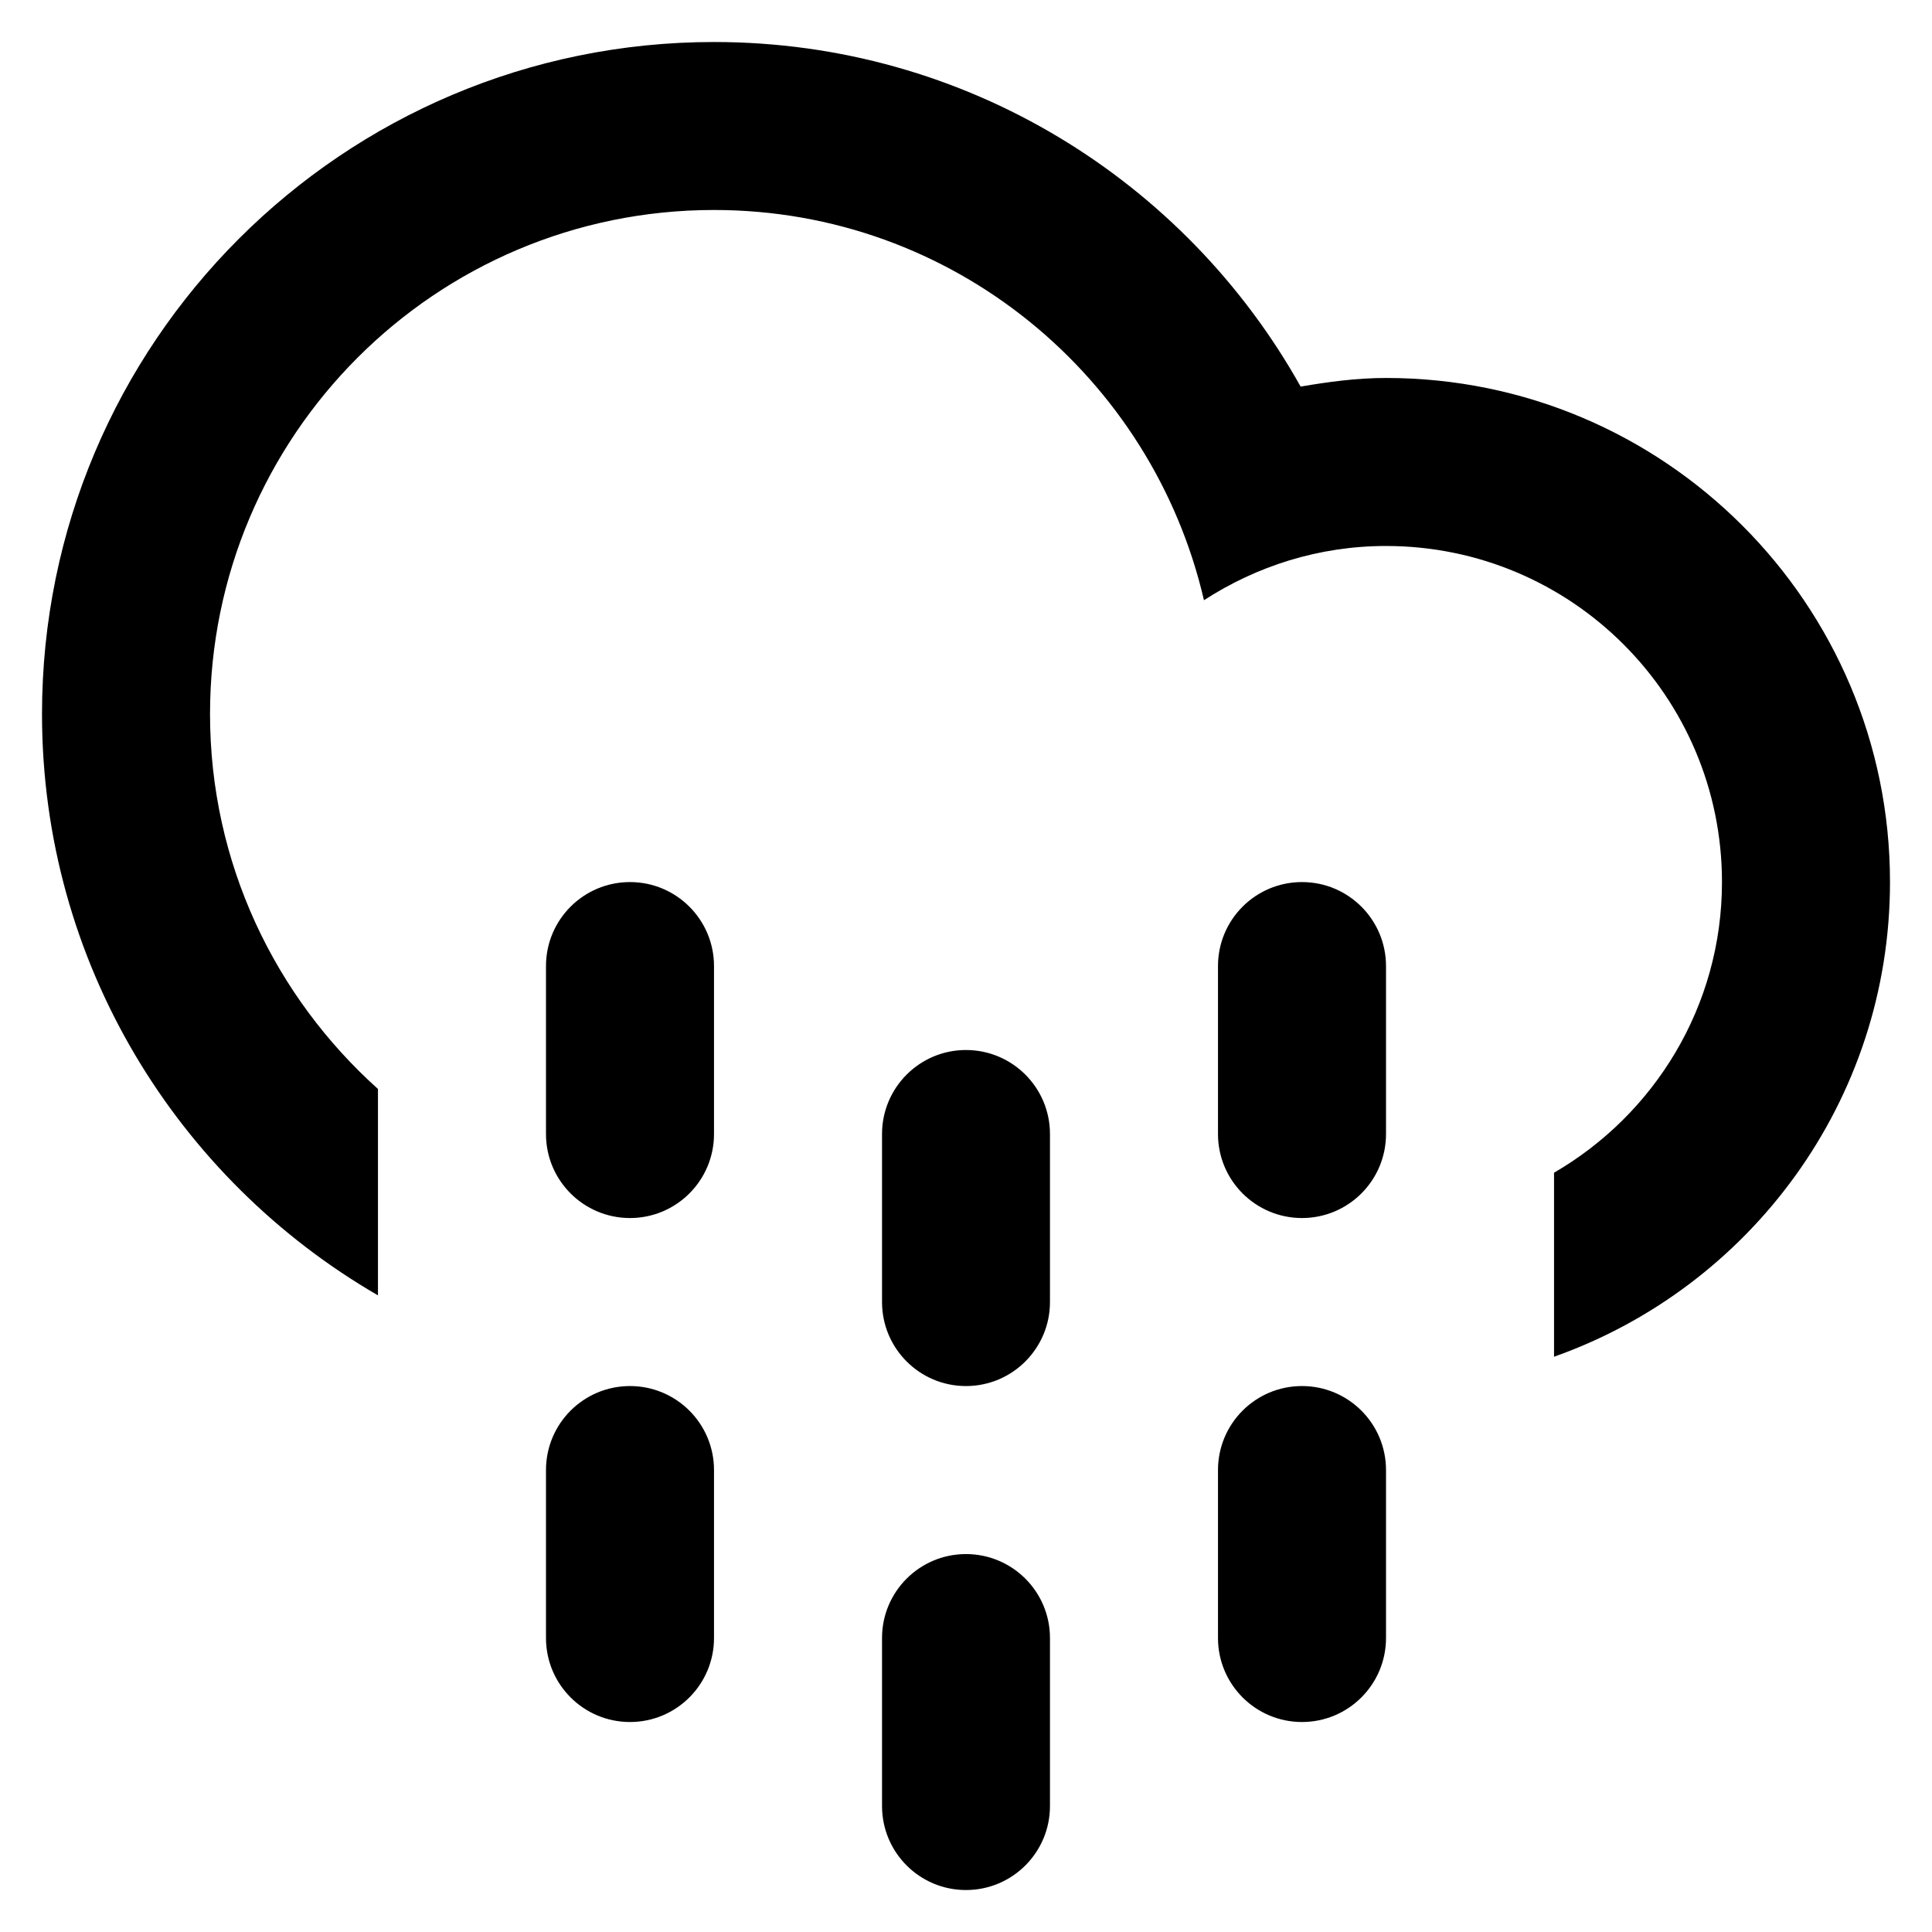 <?xml version="1.0" encoding="UTF-8" standalone="no"?>
<!-- Generator: Adobe Illustrator 15.1.0, SVG Export Plug-In . SVG Version: 6.00 Build 0)  -->

<svg
   xmlns:dc="http://purl.org/dc/elements/1.1/"
   xmlns:cc="http://creativecommons.org/ns#"
   xmlns:rdf="http://www.w3.org/1999/02/22-rdf-syntax-ns#"
   xmlns:svg="http://www.w3.org/2000/svg"
   xmlns="http://www.w3.org/2000/svg"
   xmlns:sodipodi="http://sodipodi.sourceforge.net/DTD/sodipodi-0.dtd"
   xmlns:inkscape="http://www.inkscape.org/namespaces/inkscape"
   version="1.1"
   id="Layer_1"
   x="0px"
   y="0px"
   width="45.994"
   height="45.995"
   viewBox="0 0 45.994 45.995"
   enable-background="new 0 0 100 100"
   xml:space="preserve"
   inkscape:version="0.91 r13725"
   sodipodi:docname="Cloud-Drizzle.svg"><defs
     id="defs7" /><sodipodi:namedview
     pagecolor="#ffffff"
     bordercolor="#666666"
     borderopacity="1"
     objecttolerance="10"
     gridtolerance="10"
     guidetolerance="10"
     inkscape:pageopacity="0"
     inkscape:pageshadow="2"
     inkscape:window-width="640"
     inkscape:window-height="480"
     id="namedview5"
     showgrid="false"
     fit-margin-top="1"
     fit-margin-left="1"
     fit-margin-bottom="1"
     fit-margin-right="1"
     inkscape:zoom="2.36"
     inkscape:cx="23.053"
     inkscape:cy="28.637"
     inkscape:window-x="0"
     inkscape:window-y="0"
     inkscape:window-maximized="0"
     inkscape:current-layer="Layer_1" /><path
     d="m 36.996,32.299 0,-4.381 c 2.387,-1.385 3.998,-3.961 3.998,-6.92 0,-4.418 -3.58,-8 -7.998,-8 -1.602,0 -3.084,0.481 -4.334,1.291 C 27.43,8.973 22.689,4.999 16.998,4.999 10.371,4.999 5,10.371 5,16.998 c 0,3.549 1.549,6.729 3.998,8.926 l 0,4.914 C 4.221,28.07 1,22.916 1,16.998 1,8.162 8.162,1 16.998,1 c 6.004,0 11.229,3.312 13.965,8.203 0.664,-0.113 1.336,-0.205 2.033,-0.205 6.627,0 11.998,5.373 11.998,12 0,5.221 -3.341,9.653 -7.998,11.301 z m -21.998,-11.3 c 1.104,0 2,0.895 2,2 l 0,3.998 c 0,1.105 -0.896,2 -2,2 -1.105,0 -2,-0.895 -2,-2 l 0,-3.998 c 0,-1.106 0.895,-2 2,-2 z m 0,11.998 c 1.104,0 2,0.895 2,2 l 0,3.998 c 0,1.105 -0.896,2 -2,2 -1.105,0 -2,-0.895 -2,-2 l 0,-3.998 c 0,-1.106 0.895,-2 2,-2 z m 7.998,-8 c 1.105,0 2,0.896 2,2 l 0,4 c 0,1.104 -0.895,2 -2,2 -1.104,0 -1.998,-0.896 -1.998,-2 l 0,-4 c 0,-1.104 0.895,-2 1.998,-2 z m 0,12 c 1.105,0 2,0.895 2,1.998 l 0,4 c 0,1.105 -0.895,2 -2,2 -1.104,0 -1.998,-0.895 -1.998,-2 l 0,-4 c 0,-1.104 0.895,-1.998 1.998,-1.998 z m 8,-15.998 c 1.104,0 2,0.895 2,2 l 0,3.998 c 0,1.105 -0.896,2 -2,2 -1.105,0 -2,-0.895 -2,-2 l 0,-3.998 c 0,-1.106 0.895,-2 2,-2 z m 0,11.998 c 1.104,0 2,0.895 2,2 l 0,3.998 c 0,1.105 -0.896,2 -2,2 -1.105,0 -2,-0.895 -2,-2 l 0,-3.998 c 0,-1.106 0.895,-2 2,-2 z"
     id="path3"
     inkscape:connector-curvature="0"
     style="clip-rule:evenodd;fill-rule:evenodd" /></svg>